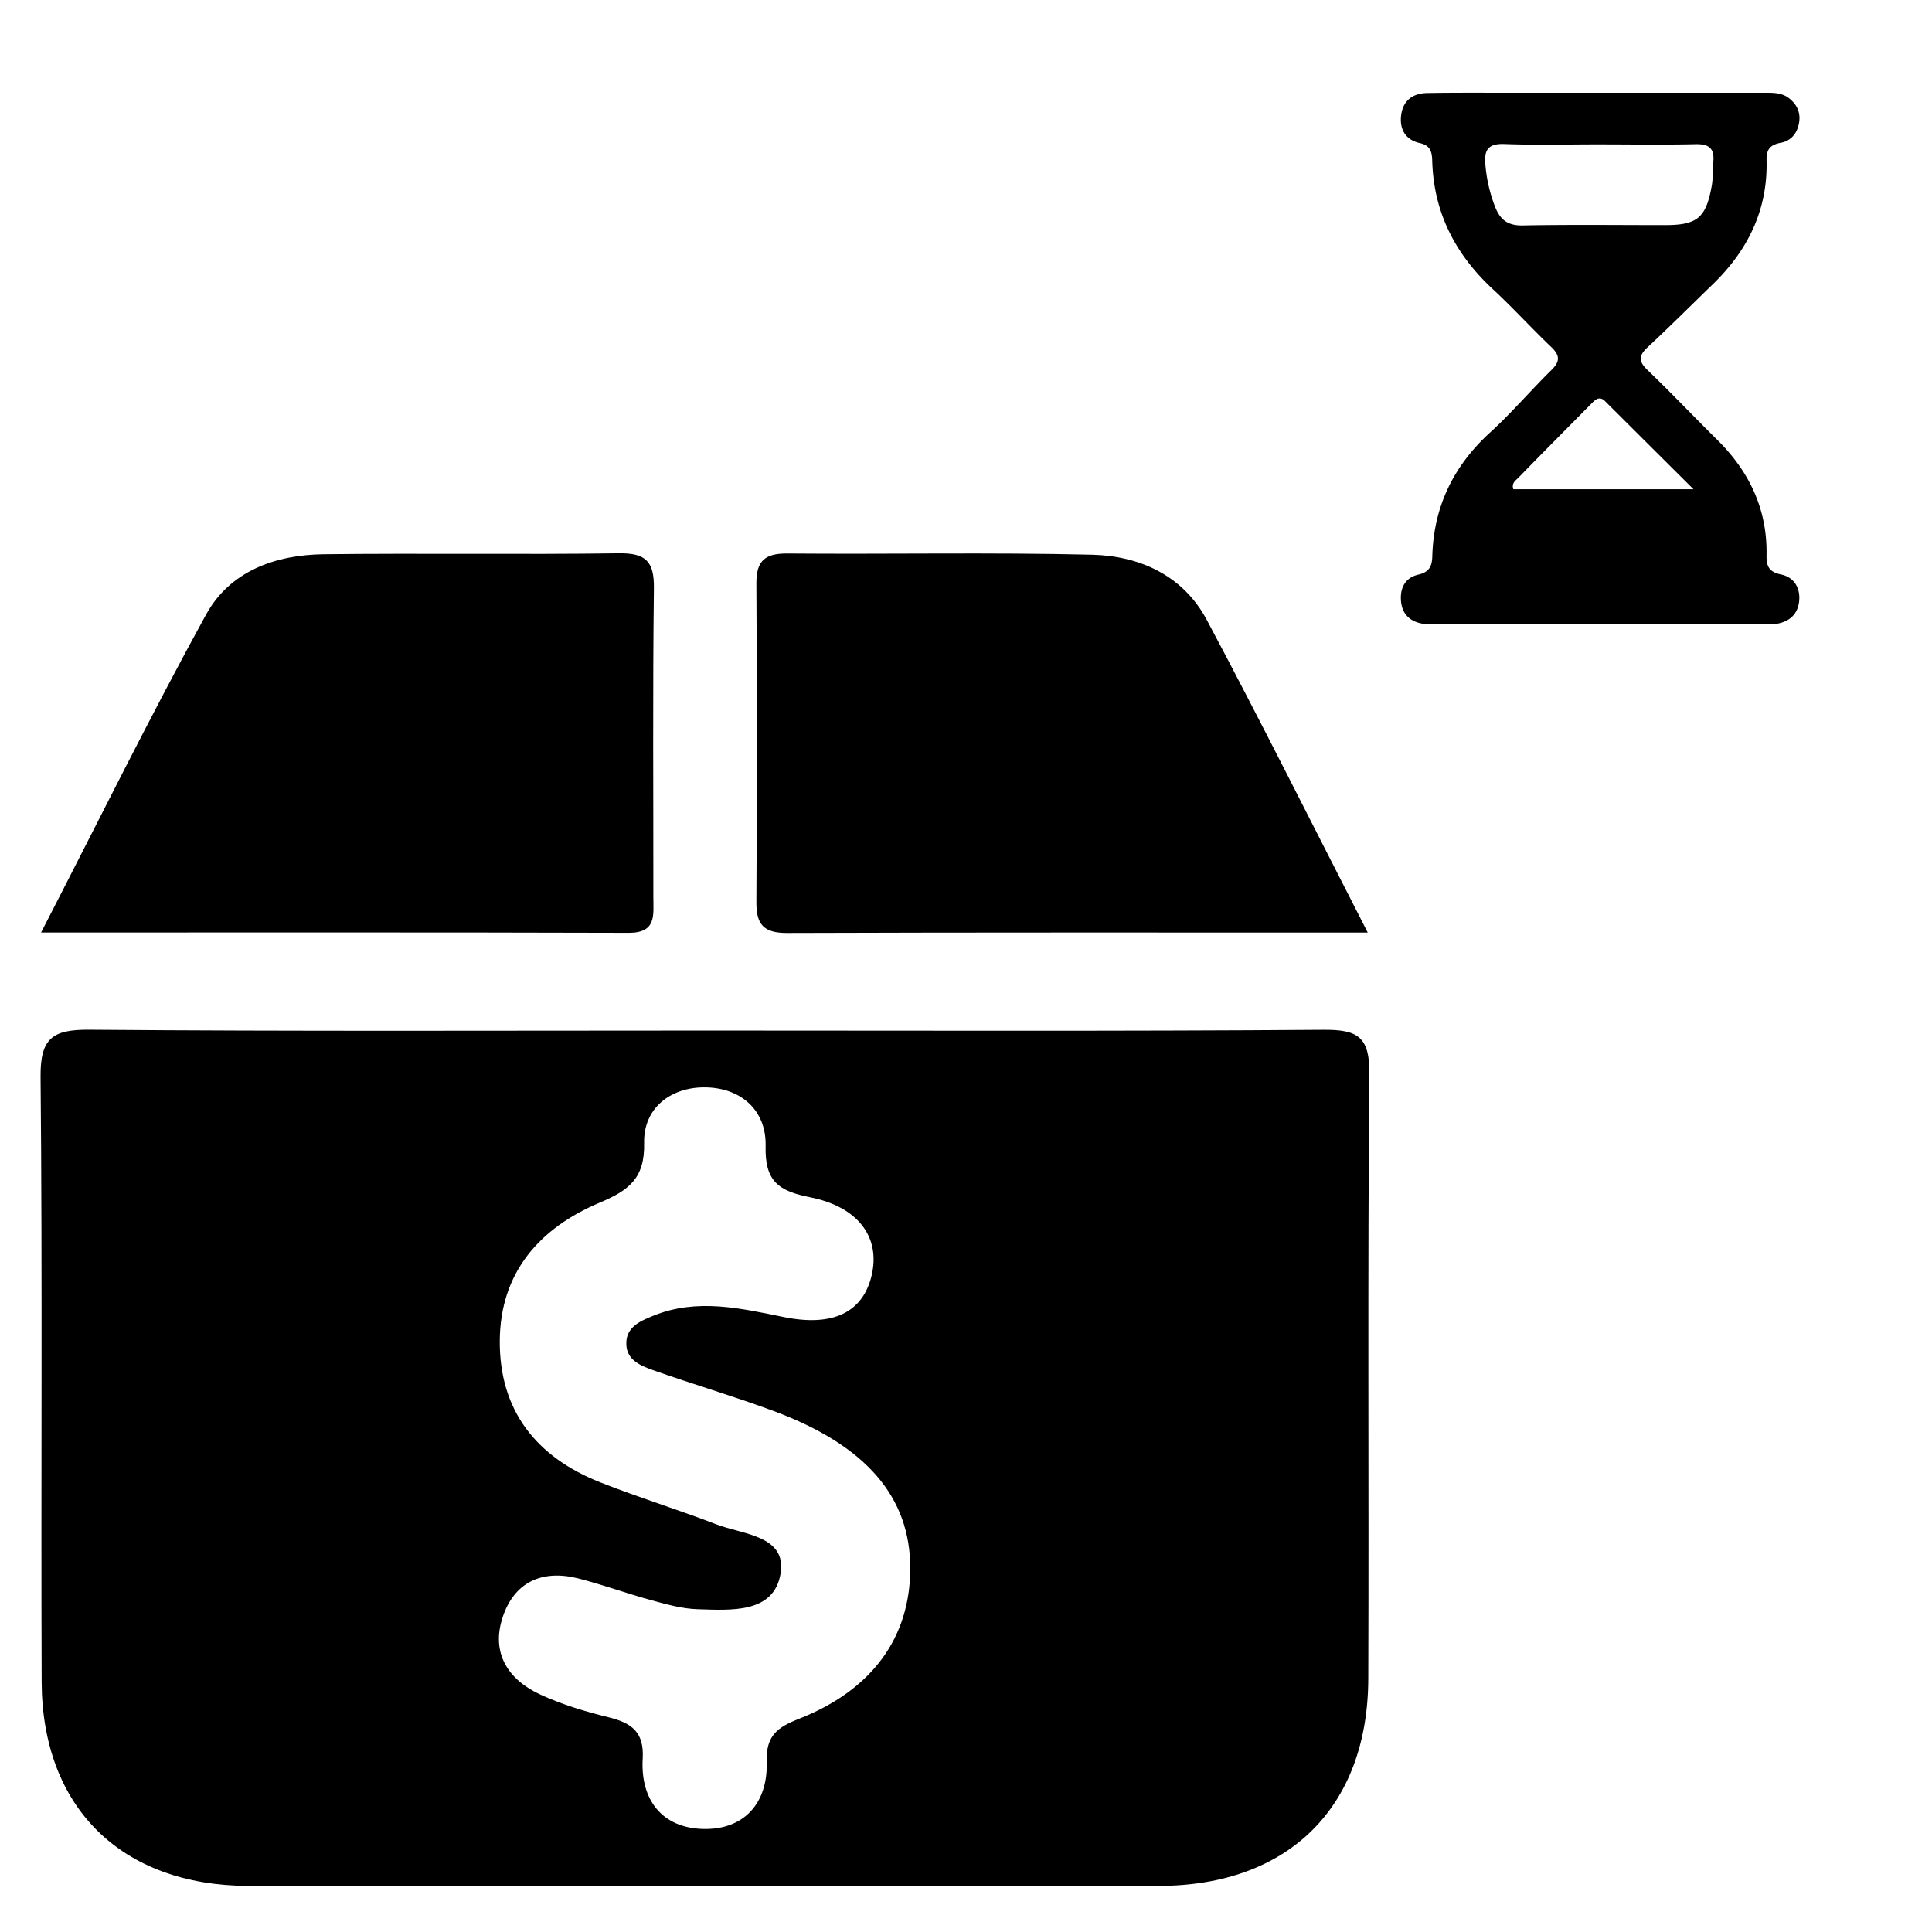<svg id="Слой_1" data-name="Слой 1" xmlns="http://www.w3.org/2000/svg" viewBox="0 0 1000 1000"><path d="M366.78,533.41c106.05,0,212.11.39,318.16-.39,17.67-.13,24,3.45,23.85,22.71-1,104.4-.19,208.82-.57,313.23-.24,66.55-41.34,107.09-108.44,107.19q-235.53.33-471.08,0C62.83,976,21.81,935.63,21.56,870.52,21.17,766.11,22,661.7,21,557.3c-.18-19.84,6.14-24.47,25.13-24.32C153,533.86,259.9,533.41,366.78,533.41ZM471.15,811.92c.09-37-22.74-63.75-70.7-81.58-20.74-7.71-42.05-13.9-62.9-21.32-6-2.14-13-5.09-13.36-12.92-.45-9.14,7-12.23,13.89-15.05,22.68-9.23,45.22-3.88,67.8.69,25,5.06,40.54-2.31,45.18-21.18,4.84-19.69-6.35-35.82-31.78-40.86-16.14-3.19-23.46-8.17-23-26.49.46-19-13.32-30.51-32-30.4-17.43.09-31.29,10.91-30.88,28.8.41,18.45-8.08,24.57-23,30.87-31,13.07-51.45,36-51.72,71.38-.28,36.25,18.92,60.29,51.94,73.37,19.79,7.83,40.21,14.08,60.08,21.74,13.73,5.3,36.58,5.76,33.33,25.46-3.44,20.84-25.73,19-42.89,18.5-8.08-.23-16.2-2.55-24.08-4.69-12.65-3.45-25-8-37.68-11.24-18.69-4.74-33.21,1.78-39.24,20.15-6.07,18.53,2.85,32.32,19.73,40.05,11.11,5.09,23.06,8.7,35,11.63s18.6,7.55,17.79,21.46c-1.24,21.42,10.12,35.89,31.35,36.38s33.52-13.46,32.84-34.86c-.43-13.4,5.5-17.76,16.67-22.14C451.53,874.72,471.07,847.49,471.15,811.92Z"/><path d="M21.26,482.67C50.84,425.28,77.57,371,106.68,318.06c12.34-22.45,35.82-30.89,60.87-31.18,50.89-.61,101.81.23,152.7-.49,14-.2,18.39,4.17,18.21,18.12-.66,53.36-.24,106.73-.29,160.1,0,8.88,1.77,18.26-12.71,18.22C225.62,482.53,125.77,482.67,21.26,482.67Z"/><path d="M707.94,482.7c-103.74,0-202.24-.14-300.74.2-11.9,0-15.76-4.41-15.7-15.84q.5-82.53,0-165.07c-.08-11.74,4.49-15.59,16-15.49,52.55.44,105.14-.63,157.67.62,24.84.59,47.25,10.82,59.48,33.78C652.39,372.93,678.72,425.69,707.94,482.7Z"/><path d="M828.41,48q42.8,0,85.59,0c4.32,0,8.61.07,12.2,3,3.85,3.08,5.74,7.1,5.07,12-.77,5.63-4,9.88-9.48,10.89-5.64,1.05-7.57,3.51-7.42,9.12.65,25.54-9.62,46.46-27.69,64-11.27,10.91-22.35,22-33.84,32.7-4.61,4.27-4.92,7.18-.21,11.71,12.34,11.86,24.12,24.29,36.3,36.32,16.62,16.44,25.86,36,25.43,59.6-.11,5.67,1.23,8.7,7.46,10,6.52,1.35,10,6.59,9.45,13.43-.6,7.23-5.14,11.15-12.19,12.19a35.05,35.05,0,0,1-5.13.19q-85.59,0-171.18,0a41,41,0,0,1-6-.26c-6.77-1-11-4.87-11.61-11.71s2.19-12.19,8.93-13.75c5.7-1.32,7.12-4.29,7.27-9.56.71-25.59,10.89-46.65,29.89-64,11.15-10.16,21-21.76,31.77-32.34,4.56-4.48,4.42-7.59-.12-11.92-10.32-9.84-19.94-20.42-30.39-30.11-19.35-18-30.44-39.62-31.19-66.21-.13-4.65-.86-8-6.47-9.24-7.52-1.7-10.68-7.42-9.55-14.9,1.09-7.29,6.13-10.83,13.21-11C752,47.91,765.36,48,778.77,48Q803.58,48,828.41,48Zm-.16,26.72c-16.53,0-33.08.43-49.59-.17-8.31-.31-10.55,3-9.85,10.48A77.68,77.68,0,0,0,774,107.41c2.69,6.61,6.72,9.43,14.26,9.28,24.5-.47,49-.17,73.53-.17,16.65,0,21.21-3.69,24.19-20.24.76-4.17.46-8.52.84-12.77.61-6.7-2.33-9-9-8.88C861.32,75,844.78,74.74,828.25,74.73Zm48.29,178.5c-16.43-16.36-31.08-30.93-45.72-45.53-2.49-2.49-4.5-1.42-6.53.64-12.79,12.95-25.64,25.85-38.33,38.9-1.4,1.43-3.76,2.87-2.65,6Z"/></svg>